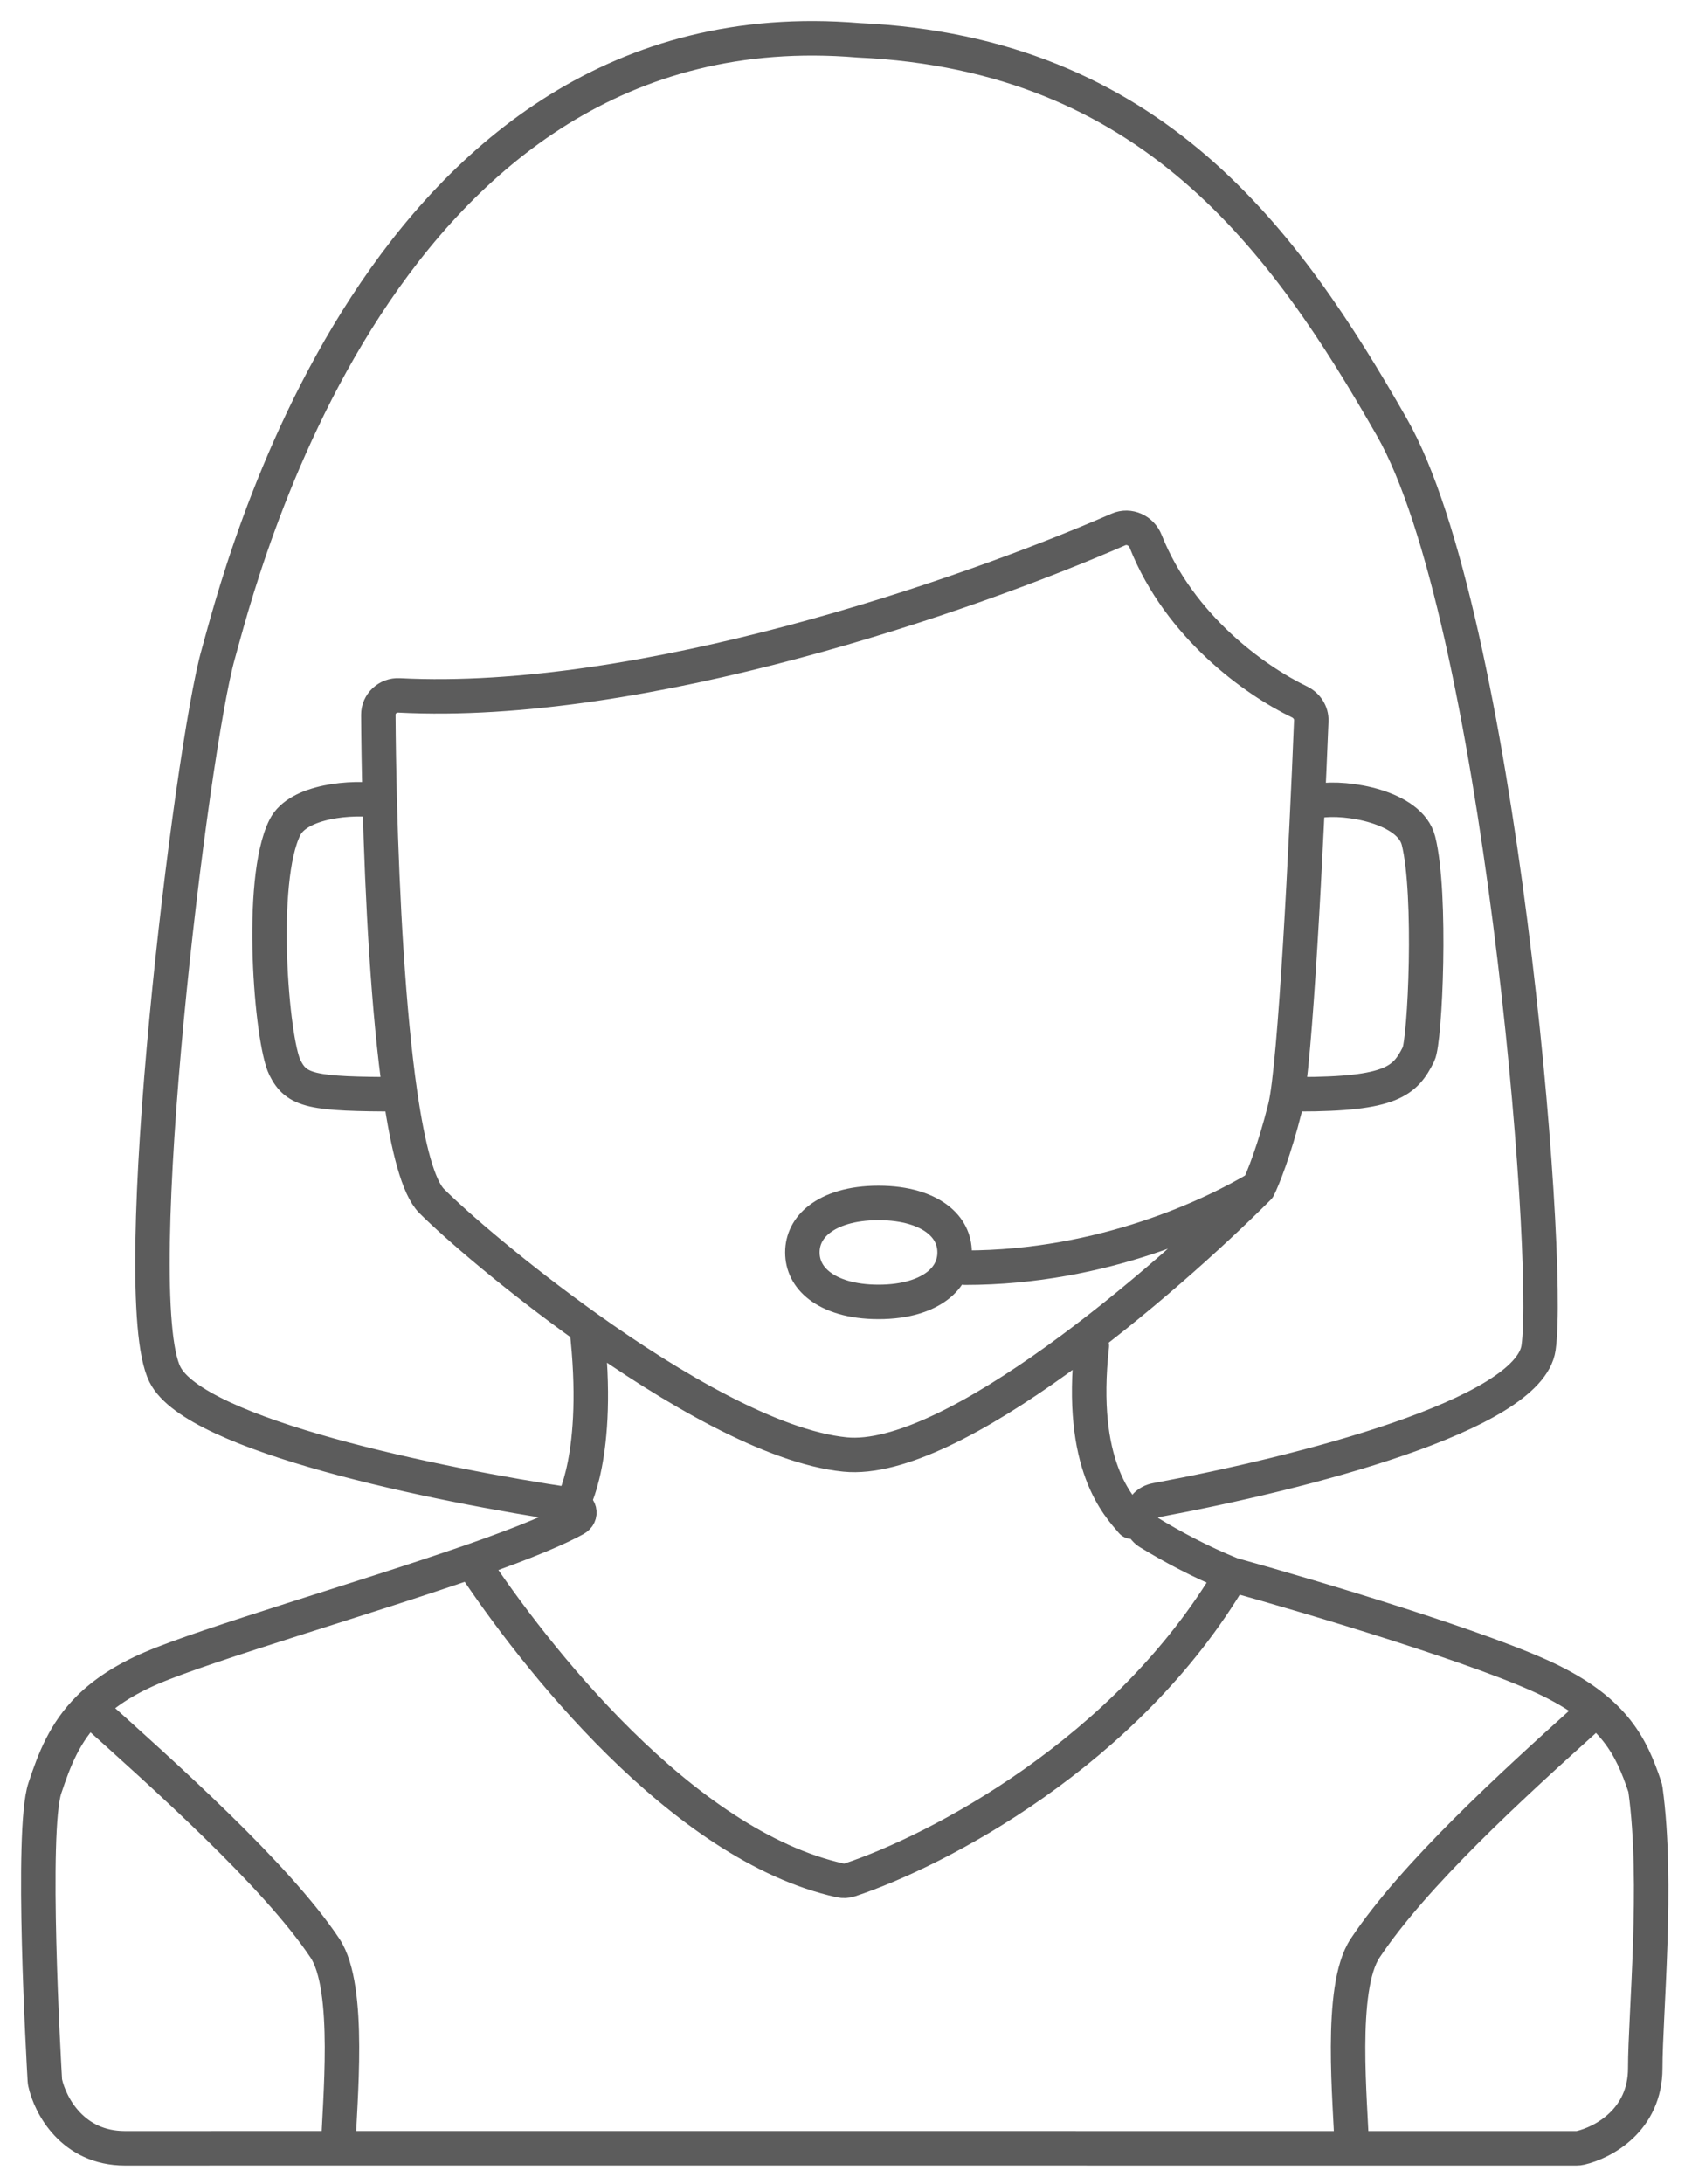 <svg width="44" height="57" viewBox="0 0 44 57" fill="none" xmlns="http://www.w3.org/2000/svg">
<path d="M12.316 40.751C9.498 41.729 5.423 42.909 3.958 43.537C3.232 43.848 2.714 44.201 2.329 44.581M12.316 40.751C13.81 40.232 14.598 39.879 15.016 39.65C15.205 39.547 15.143 39.315 14.93 39.283V39.283M12.316 40.751C13.925 43.189 17.809 48.172 21.942 49.082C22.024 49.1 22.107 49.096 22.187 49.07C24.453 48.32 29.43 45.751 32.166 41.099M32.166 41.099C34.256 41.679 38.852 43.049 40.524 43.885C42.173 44.709 42.602 45.601 42.947 46.628C42.957 46.656 42.964 46.685 42.968 46.715C43.306 49.15 42.962 52.599 42.962 53.984C42.962 55.34 41.863 55.926 41.269 56.063C41.236 56.071 41.205 56.074 41.172 56.074C32.354 56.074 17.052 56.073 8.833 56.073M32.166 41.099C31.329 40.764 30.572 40.349 30.012 40.008C29.635 39.778 29.757 39.237 30.191 39.156C33.993 38.45 39.925 36.937 40.176 35.179C40.524 32.741 39.131 16.026 36.345 11.15C33.559 6.275 30.077 1.399 22.415 1.051C9.879 0.007 6.215 15.267 5.7 17.07C5.003 19.508 3.262 33.786 4.307 35.876C5.101 37.465 11.417 38.761 14.93 39.283M32.862 31C30.424 33.438 24.852 38.243 22.066 37.965C20.166 37.775 17.539 36.236 15.318 34.651M32.862 31C32.978 30.768 33.279 30.025 33.558 28.91C33.826 27.838 34.116 21.945 34.241 18.814C34.249 18.603 34.123 18.413 33.933 18.321C32.77 17.76 30.805 16.363 29.916 14.129C29.804 13.847 29.485 13.698 29.207 13.819C25.219 15.557 16.767 18.48 10.419 18.151C10.127 18.136 9.878 18.366 9.879 18.658C9.883 19.329 9.895 20.091 9.916 20.901M32.862 31C31.701 31.696 28.822 33.089 25.2 33.089M9.916 20.901C9.206 20.785 7.788 20.901 7.44 21.597C6.743 22.99 7.092 27.169 7.44 27.866C7.745 28.477 8.136 28.562 10.451 28.562M9.916 20.901C9.981 23.422 10.138 26.407 10.451 28.562M10.451 28.562C10.653 29.953 10.921 30.998 11.271 31.348C11.903 31.981 13.47 33.332 15.318 34.651M34.442 20.901C35.151 20.785 36.818 21.056 37.041 21.946C37.389 23.338 37.215 27.169 37.041 27.517C36.692 28.214 36.344 28.562 33.906 28.562M2.329 44.581C1.683 45.221 1.416 45.94 1.172 46.671C0.8 47.789 1.143 53.818 1.171 54.301C1.172 54.324 1.175 54.343 1.18 54.366C1.311 54.956 1.895 56.074 3.262 56.074C3.638 56.074 5.783 56.073 8.833 56.073M2.329 44.581C4.265 46.322 7.208 48.935 8.485 50.85C9.181 51.894 8.86 54.913 8.833 56.073M41.396 44.879C39.461 46.62 36.924 48.935 35.648 50.85C34.951 51.894 35.272 54.913 35.299 56.073M14.93 39.283C14.93 39.307 15.707 38.005 15.318 34.651M29.556 39.719C29.208 39.307 28.163 38.262 28.511 35.128" stroke="#5C5C5C" stroke-width="0.9" stroke-linecap="round"/>
<path d="M24.927 32.69C24.927 33.024 24.782 33.33 24.475 33.564C24.16 33.804 23.655 33.982 22.94 33.982C22.225 33.982 21.72 33.804 21.405 33.564C21.098 33.33 20.952 33.024 20.952 32.69C20.952 32.357 21.098 32.051 21.405 31.817C21.72 31.577 22.225 31.399 22.94 31.399C23.655 31.399 24.16 31.577 24.475 31.817C24.782 32.051 24.927 32.357 24.927 32.69Z" stroke="#5C5C5C" stroke-width="0.9"/>
</svg>

